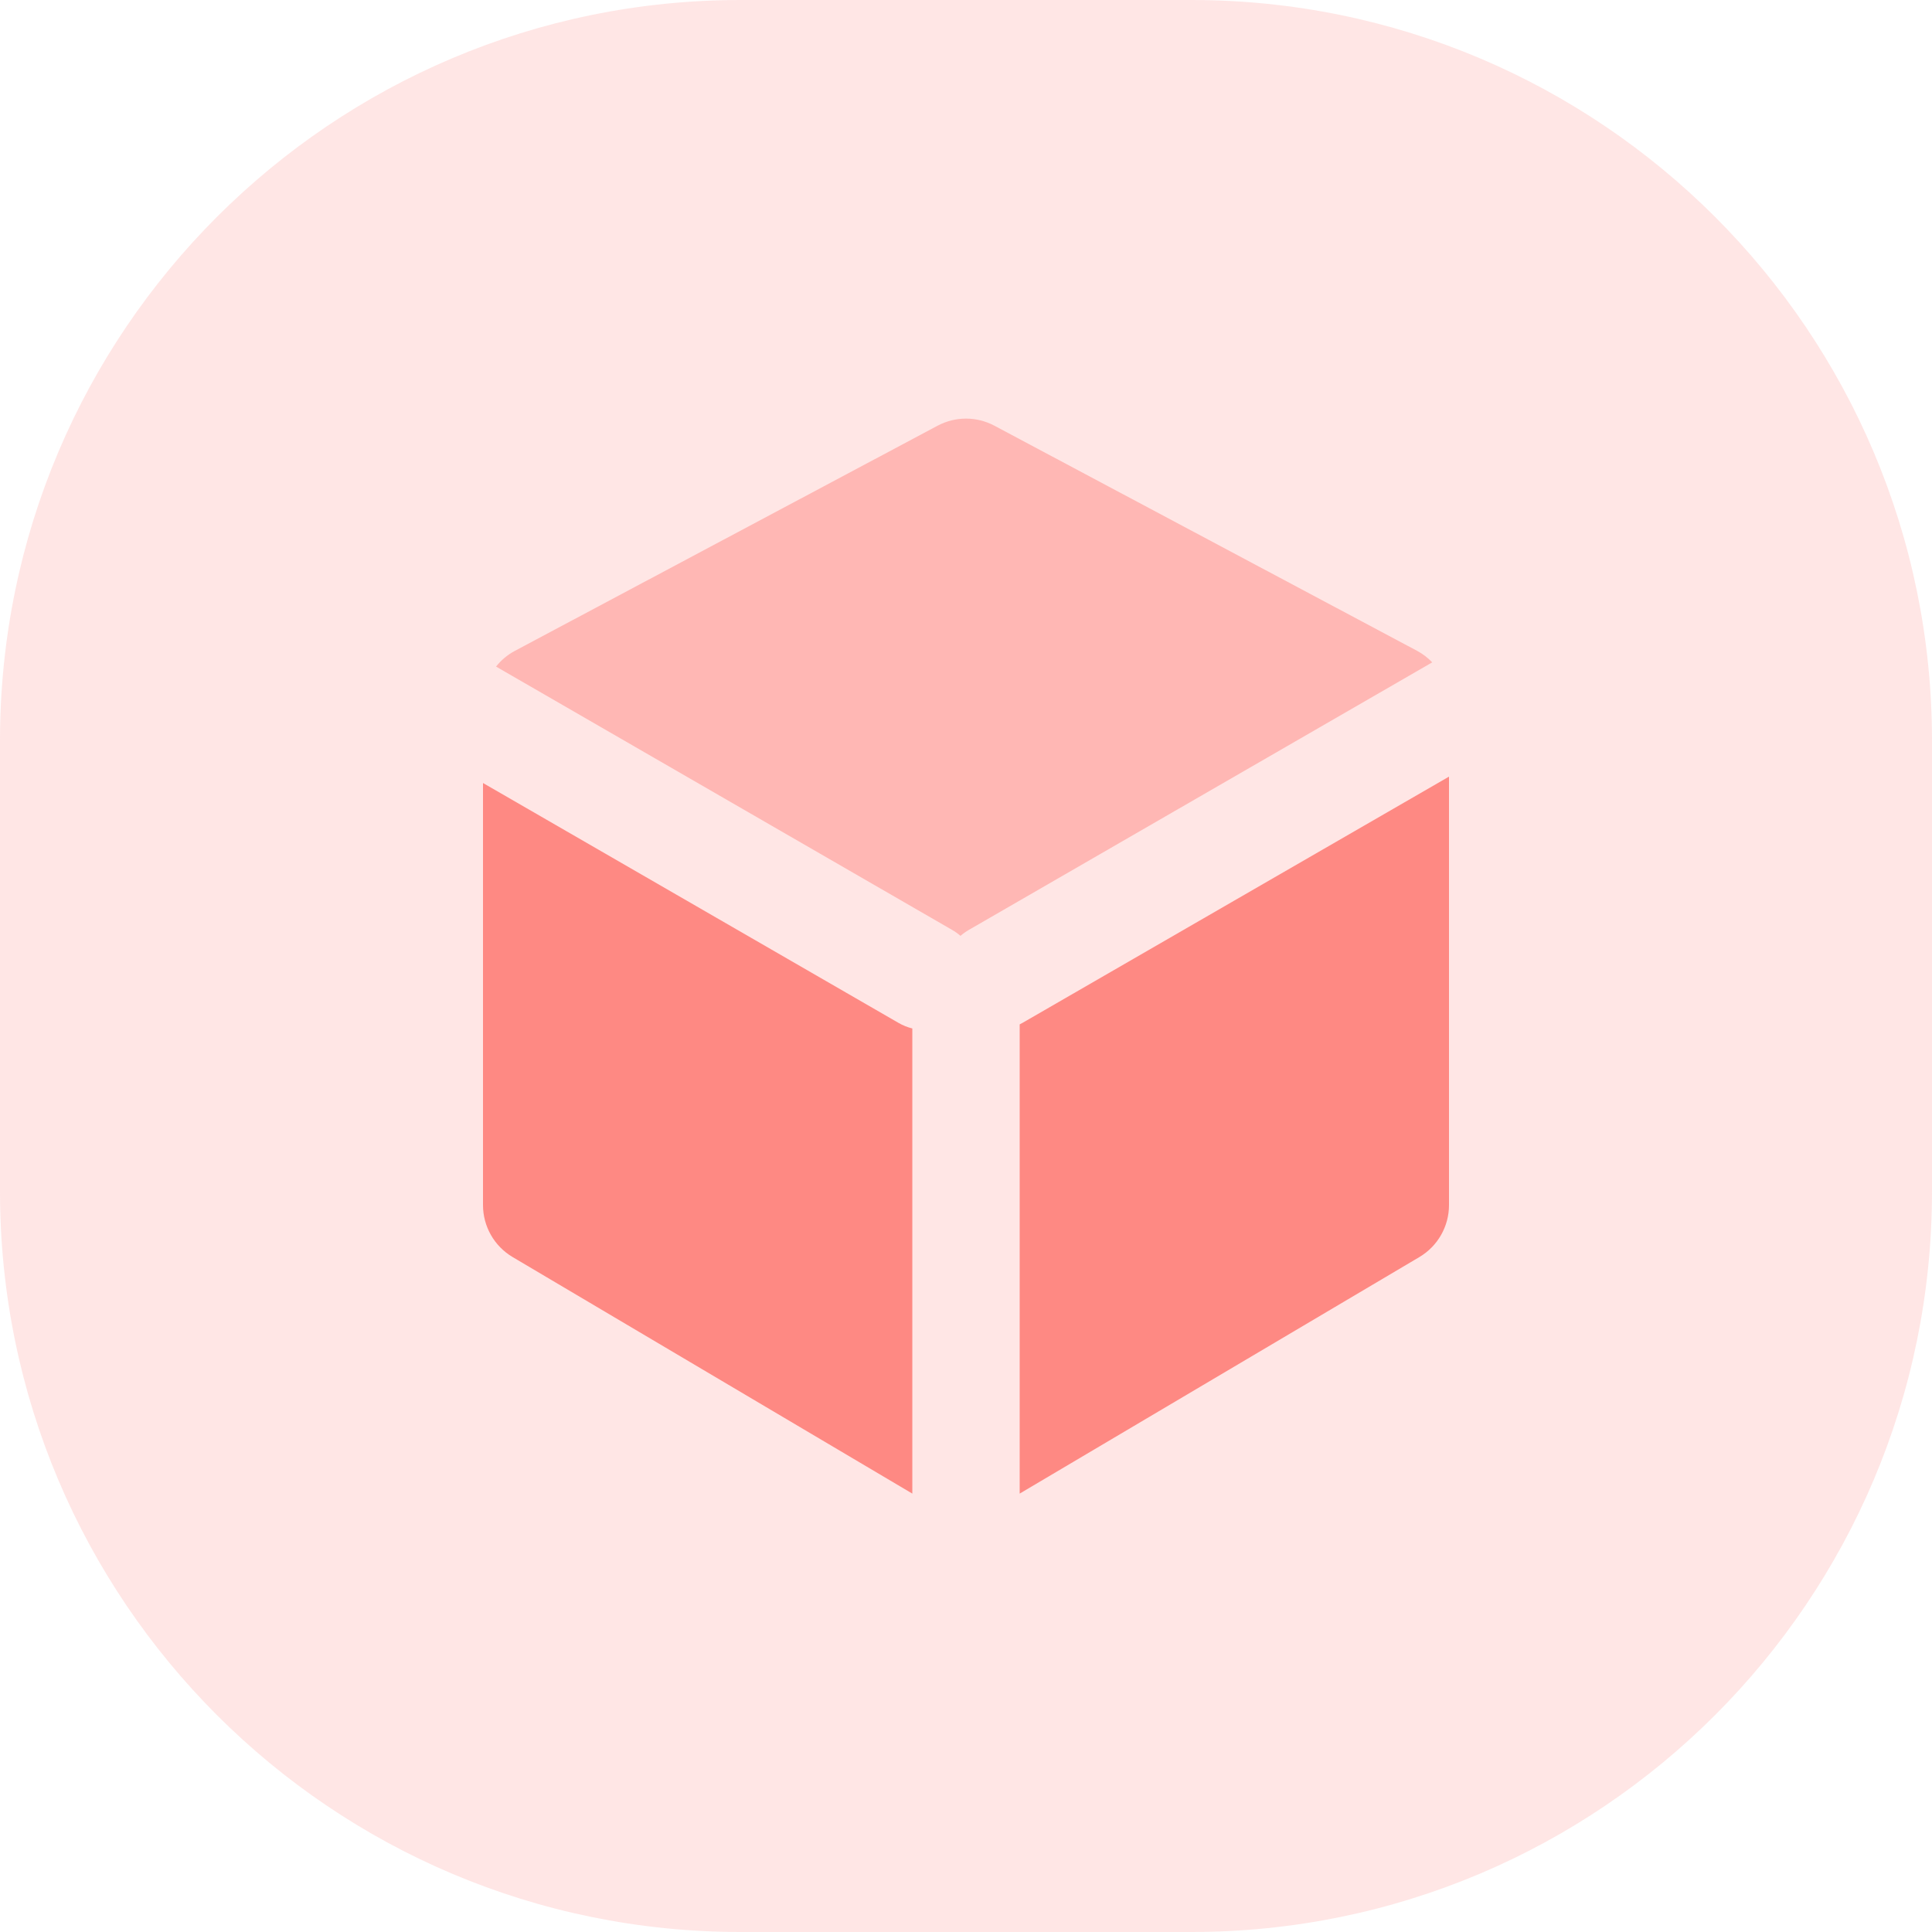 <svg width="60" height="60" viewBox="0 0 60 60" fill="none" xmlns="http://www.w3.org/2000/svg">
<path opacity="0.21" fill-rule="evenodd" clip-rule="evenodd" d="M0 30V37C0 49.703 10.297 60 23 60H30H37C49.703 60 60 49.703 60 37V30V23C60 10.297 49.703 0 37 0H30H23C10.297 0 0 10.297 0 23V30Z" fill="#FE8983"/>
<path fill-rule="evenodd" clip-rule="evenodd" d="M15 24.317L27.901 31.765C28.039 31.845 28.185 31.903 28.333 31.94V46.385L15.92 39.039C15.35 38.701 15 38.088 15 37.425V24.317ZM45 24.119V37.425C45 38.088 44.65 38.701 44.08 39.039L31.667 46.385V31.813C31.697 31.798 31.727 31.782 31.757 31.765L45 24.119Z" fill="#FE8983"/>
<path opacity="0.499" fill-rule="evenodd" clip-rule="evenodd" d="M15.405 20.701C15.563 20.502 15.762 20.334 15.994 20.211L29.119 13.22C29.67 12.927 30.331 12.927 30.881 13.22L44.007 20.211C44.185 20.306 44.344 20.428 44.48 20.57L30.09 28.878C29.995 28.933 29.908 28.995 29.829 29.064C29.749 28.995 29.662 28.933 29.567 28.878L15.405 20.701Z" fill="#FE8983"/>
</svg>
